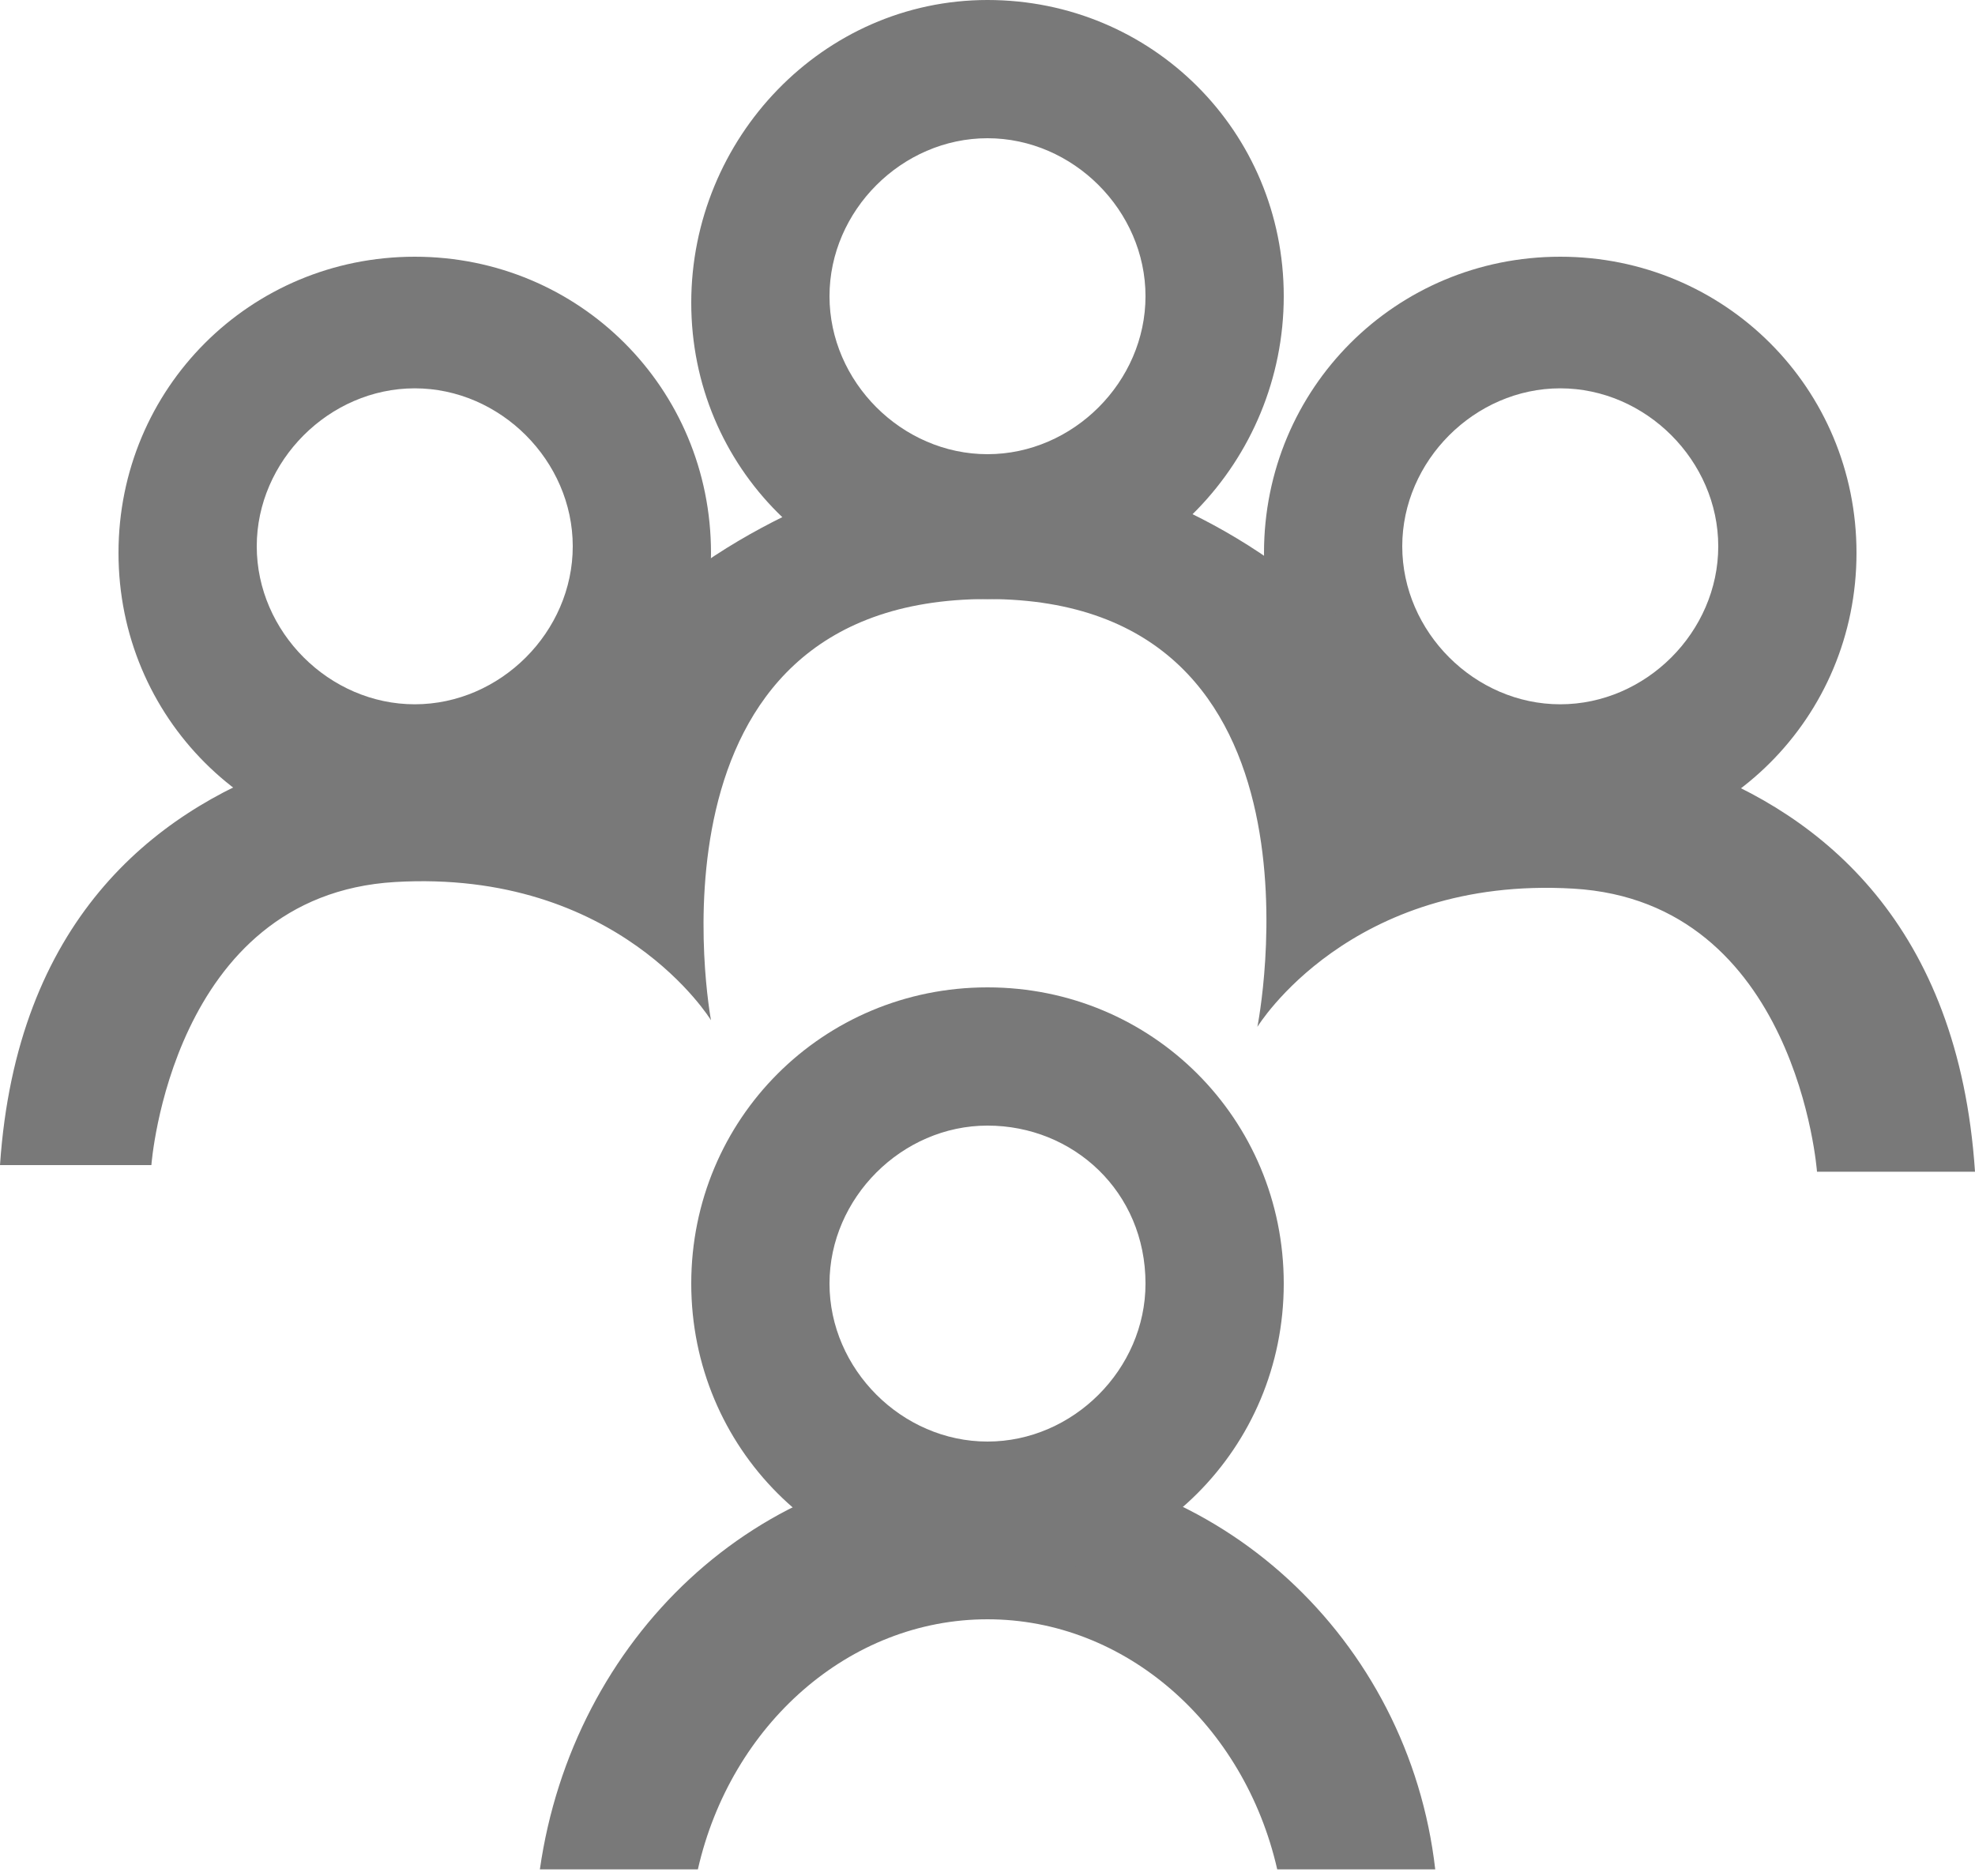 <svg width="20" height="19" viewBox="0 0 20 19" fill="none" xmlns="http://www.w3.org/2000/svg">
<g clip-path="url(#clip0_1519_9356)">
<path d="M4.2 8.6C2.534 8.6 1.2 7.267 1.2 5.6C1.2 3.933 2.534 2.6 4.2 2.6C5.867 2.6 7.2 3.933 7.2 5.6C7.2 7.267 5.867 8.6 4.2 8.6ZM4.2 3.933C3.334 3.933 2.6 4.667 2.6 5.533C2.6 6.4 3.334 7.133 4.2 7.133C5.067 7.133 5.8 6.4 5.8 5.533C5.8 4.667 5.067 3.933 4.2 3.933Z" fill="#797979"/>
<path d="M15.8 8.6C14.134 8.6 12.8 7.267 12.8 5.6C12.8 3.933 14.134 2.6 15.8 2.6C17.467 2.6 18.8 3.933 18.8 5.6C18.8 7.267 17.467 8.6 15.8 8.6ZM15.8 3.933C14.934 3.933 14.2 4.667 14.2 5.533C14.2 6.4 14.934 7.133 15.8 7.133C16.667 7.133 17.4 6.4 17.4 5.533C17.4 4.667 16.667 3.933 15.8 3.933Z" fill="#797979"/>
<path d="M10 6.067C8.333 6.067 7 4.733 7 3.067C7 1.4 8.333 0 10 0C11.667 0 13 1.333 13 3C13 4.667 11.667 6.067 10 6.067ZM10 1.4C9.133 1.4 8.4 2.133 8.4 3C8.4 3.867 9.133 4.6 10 4.6C10.867 4.6 11.6 3.867 11.6 3C11.6 2.133 10.867 1.4 10 1.4Z" fill="#797979"/>
<path d="M14.467 7.4C13.533 5.8 12 5.067 11 4.8C10.333 4.6 9.667 4.6 9 4.8C8 5.133 6.467 5.8 5.533 7.4C5.533 7.4 0.333 6.867 0 11.8H1.533C1.533 11.8 1.733 9.067 4 8.933C6.267 8.8 7.2 10.333 7.2 10.333C7.2 10.333 6.4 6.067 10 6.067C13.6 6.067 12.733 10.4 12.733 10.4C12.733 10.4 13.667 8.867 15.933 9C18.2 9.133 18.4 11.867 18.4 11.867H20C19.667 6.867 14.467 7.4 14.467 7.4Z" fill="#797979"/>
<path d="M10 16.4C11.4 16.4 12.6 17.467 12.934 18.933H14.534C14.267 16.6 12.334 14.8 10 14.8C7.667 14.8 5.8 16.6 5.467 18.933H7.067C7.4 17.467 8.6 16.4 10 16.4Z" fill="#797979"/>
<path d="M10 16C8.333 16 7 14.667 7 13C7 11.333 8.333 10 10 10C11.667 10 13 11.333 13 13C13 14.667 11.667 16 10 16ZM10 11.4C9.133 11.4 8.4 12.133 8.4 13C8.4 13.867 9.133 14.6 10 14.6C10.867 14.6 11.6 13.867 11.6 13C11.6 12.067 10.867 11.4 10 11.4Z" fill="#797979"/>
</g>
<defs>
<clipPath id="clip0_1519_9356">
<rect width="20" height="18.933" fill="white"/>
</clipPath>
</defs>
</svg>
